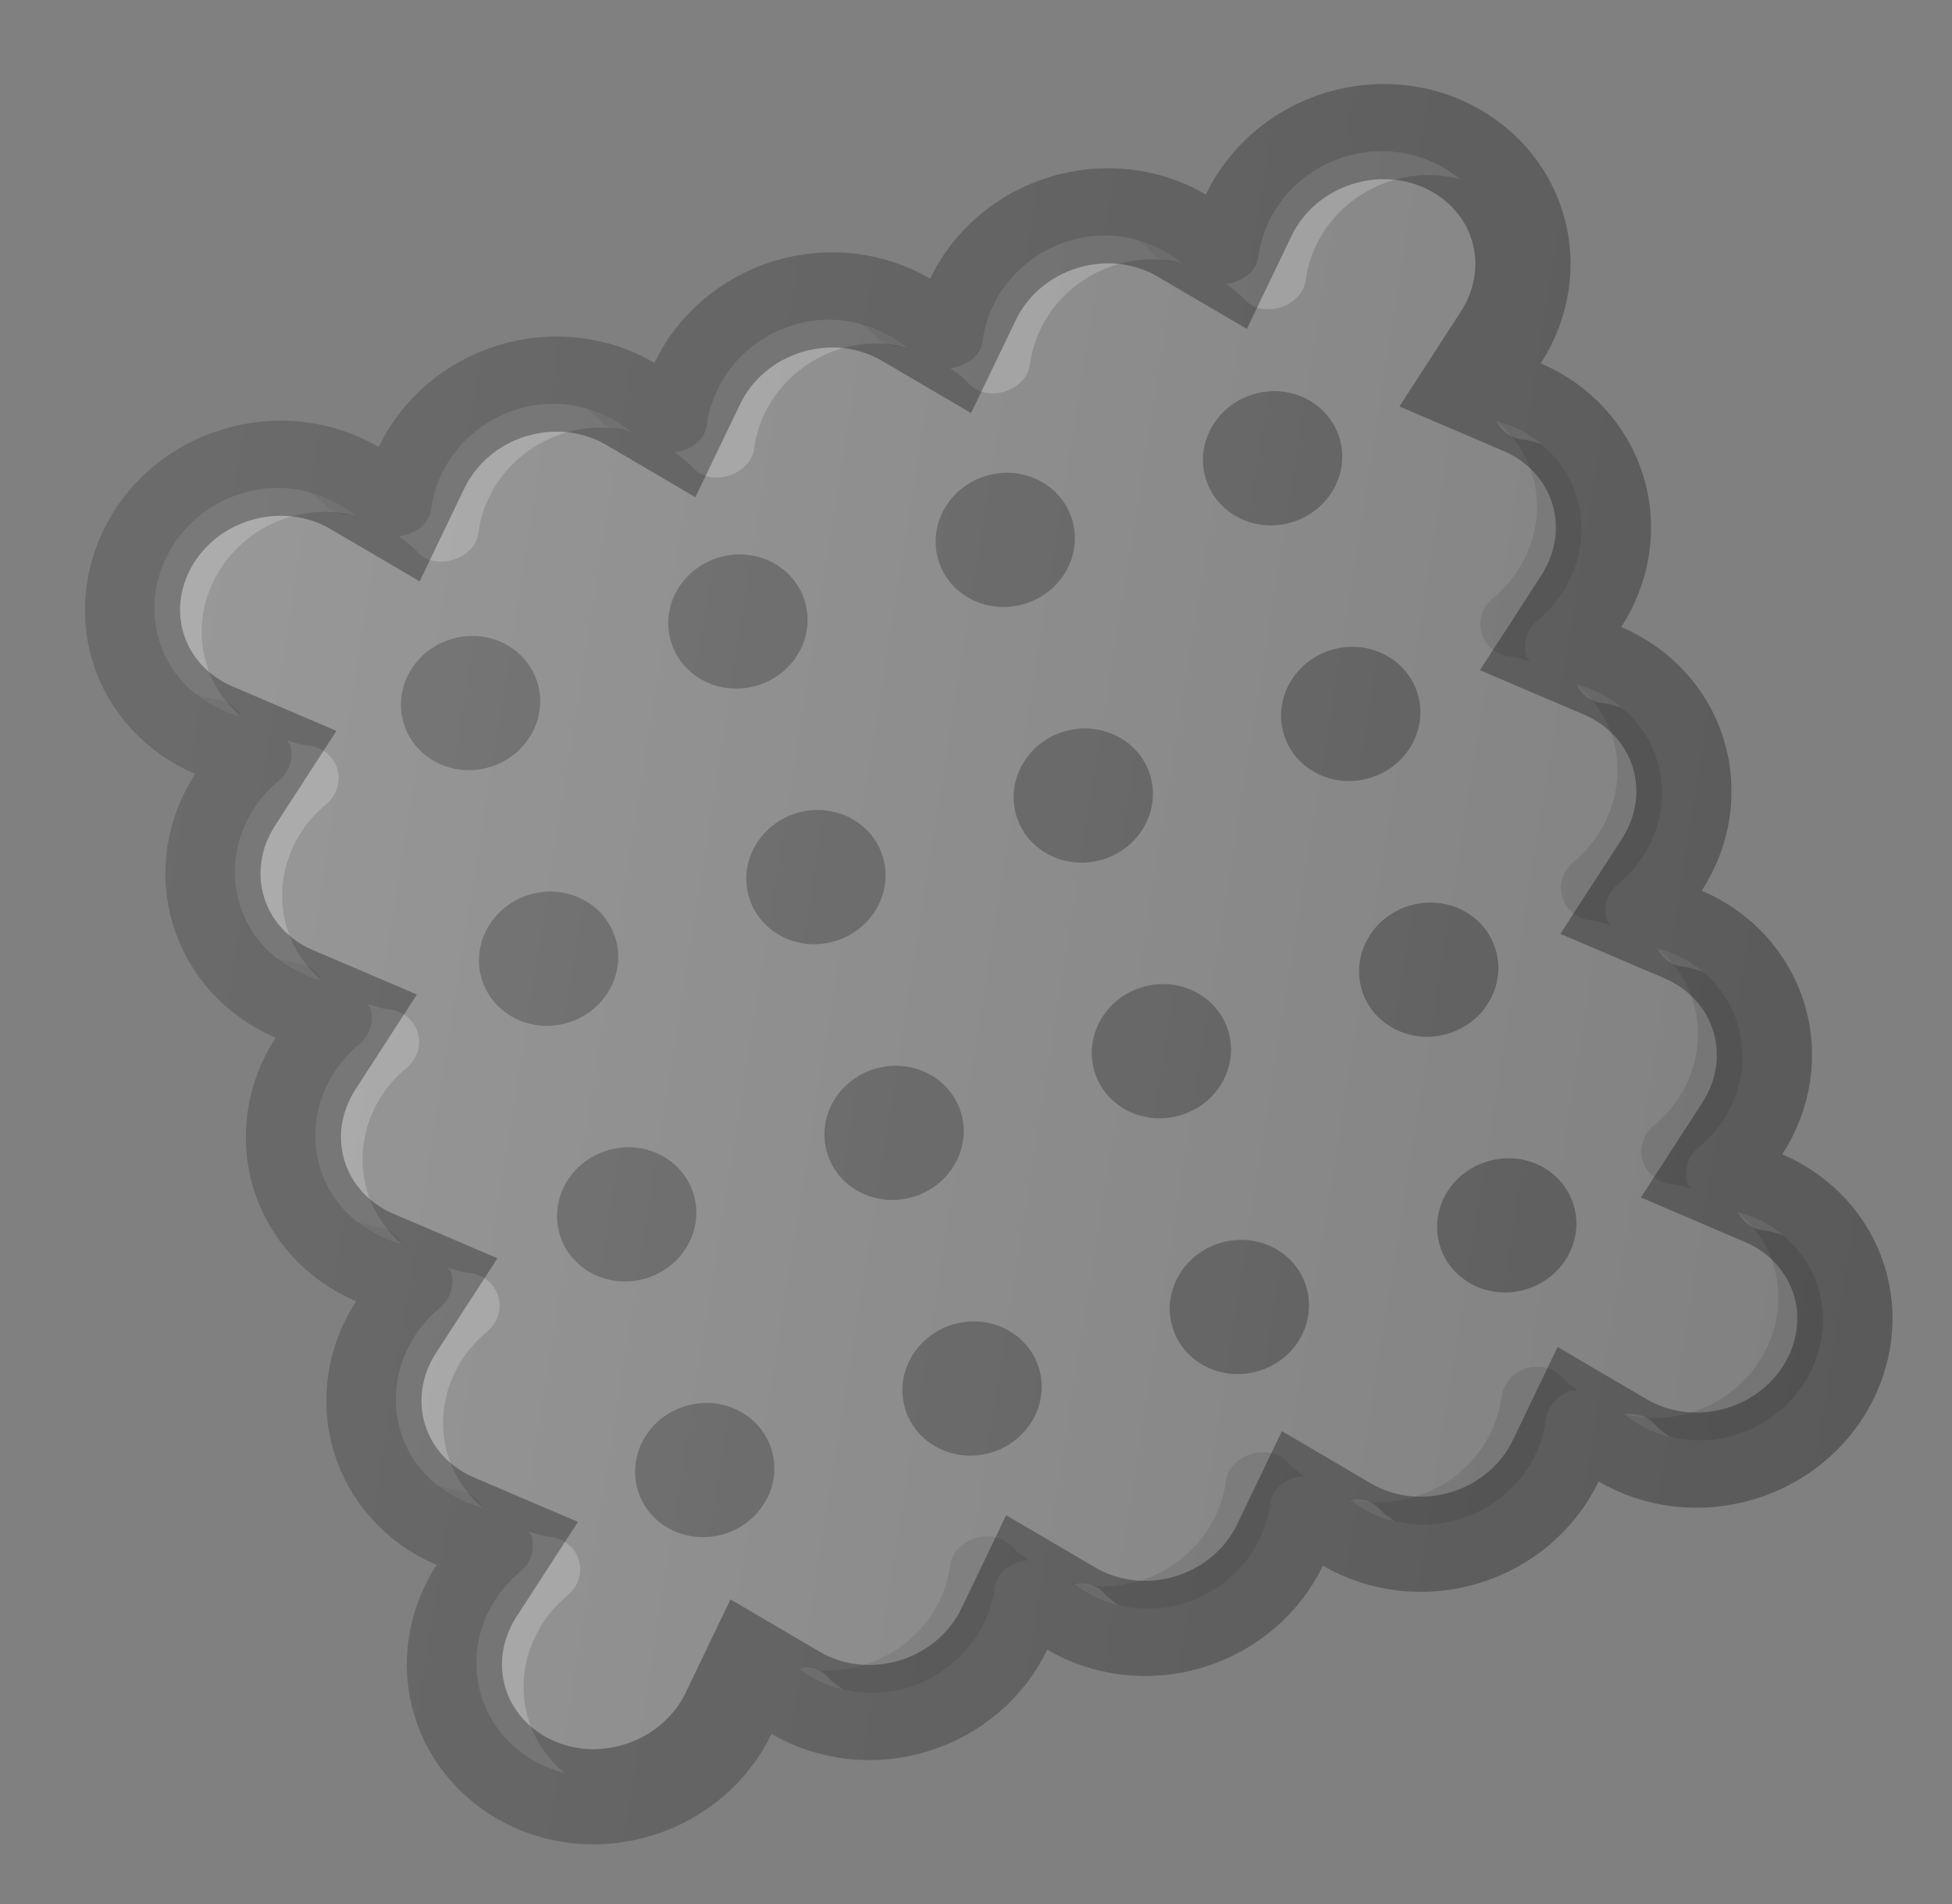 <svg width="41" height="40" viewBox="0 0 41 40" fill="none" xmlns="http://www.w3.org/2000/svg">
<rect x="0" y="0" width="41" height="40" fill="#808080" stroke="none"/>
<path opacity="0.1" d="M6.769 20.605C6.659 20.407 6.476 20.256 6.237 20.232C6.081 20.217 5.938 20.165 5.791 20.123C6.068 20.355 6.404 20.509 6.769 20.605Z" fill="#010101"/>
<path opacity="0.1" d="M9.62 31.31C9.463 31.295 9.321 31.243 9.174 31.201C9.451 31.433 9.787 31.587 10.152 31.683C10.042 31.485 9.859 31.334 9.62 31.31Z" fill="#010101"/>
<path opacity="0.1" d="M6.833 10.62C6.982 10.787 7.203 10.823 7.422 10.8C7.142 10.582 6.832 10.415 6.488 10.33C6.607 10.422 6.732 10.505 6.833 10.62Z" fill="#010101"/>
<path opacity="0.1" d="M8.46 26.144C8.35 25.946 8.168 25.795 7.929 25.771C7.772 25.756 7.629 25.704 7.482 25.662C7.76 25.894 8.096 26.048 8.46 26.144Z" fill="#010101"/>
<path opacity="0.1" d="M4.548 14.691C4.391 14.676 4.249 14.623 4.102 14.582C4.379 14.814 4.715 14.968 5.079 15.064C4.97 14.866 4.787 14.715 4.548 14.691Z" fill="#010101"/>
<path opacity="0.1" d="M18.415 7.083C18.564 7.25 18.785 7.286 19.004 7.263C18.724 7.045 18.414 6.878 18.07 6.793C18.189 6.885 18.314 6.968 18.415 7.083Z" fill="#010101"/>
<path opacity="0.1" d="M12.624 8.852C12.773 9.02 12.994 9.056 13.213 9.033C12.933 8.815 12.623 8.647 12.279 8.562C12.398 8.655 12.523 8.738 12.624 8.852Z" fill="#010101"/>
<path opacity="0.1" d="M24.206 5.317C24.355 5.484 24.576 5.52 24.795 5.497C24.515 5.28 24.205 5.112 23.861 5.027C23.98 5.12 24.105 5.202 24.206 5.317Z" fill="#010101"/>
<path opacity="0.1" d="M33.115 14.379C33.465 14.671 33.734 15.052 33.871 15.5C34.156 16.435 33.833 17.457 33.048 18.106C32.825 18.291 32.733 18.583 32.815 18.85C32.896 19.118 33.136 19.308 33.424 19.337C33.566 19.351 33.694 19.401 33.828 19.436C33.805 19.395 33.764 19.368 33.75 19.322C33.668 19.054 33.761 18.762 33.984 18.578C34.769 17.929 35.092 16.906 34.806 15.972C34.565 15.182 33.919 14.606 33.115 14.379Z" fill="#010101"/>
<path opacity="0.1" d="M34.805 19.916C35.154 20.208 35.424 20.589 35.56 21.037C35.846 21.972 35.523 22.994 34.738 23.643C34.515 23.828 34.422 24.12 34.504 24.387C34.586 24.655 34.825 24.846 35.114 24.874C35.255 24.888 35.384 24.938 35.518 24.973C35.495 24.932 35.453 24.905 35.44 24.859C35.358 24.591 35.45 24.299 35.673 24.115C36.458 23.466 36.781 22.443 36.496 21.509C36.255 20.719 35.608 20.143 34.805 19.916Z" fill="#010101"/>
<path opacity="0.1" d="M31.424 8.838C31.773 9.13 32.043 9.511 32.179 9.959C32.465 10.893 32.142 11.916 31.357 12.565C31.134 12.75 31.041 13.042 31.123 13.309C31.205 13.577 31.444 13.767 31.733 13.796C31.875 13.81 32.003 13.86 32.137 13.895C32.114 13.854 32.073 13.827 32.059 13.781C31.977 13.513 32.069 13.221 32.292 13.036C33.077 12.387 33.4 11.365 33.115 10.431C32.874 9.641 32.227 9.065 31.424 8.838Z" fill="#010101"/>
<path opacity="0.1" d="M36.495 25.455C36.844 25.748 37.114 26.129 37.25 26.577C37.646 27.872 36.865 29.263 35.511 29.677C35.042 29.82 34.558 29.821 34.107 29.709C34.755 30.214 35.62 30.4 36.446 30.148C37.801 29.735 38.581 28.344 38.186 27.048C37.945 26.258 37.298 25.682 36.495 25.455Z" fill="#010101"/>
<path opacity="0.1" d="M21.245 32.484C20.872 32.063 20.032 32.319 19.958 32.877C19.829 33.856 19.115 34.681 18.138 34.98C17.67 35.123 17.185 35.124 16.734 35.013C17.382 35.517 18.247 35.703 19.073 35.451C20.05 35.153 20.764 34.328 20.893 33.348C20.938 33.013 21.261 32.81 21.592 32.775C21.473 32.682 21.347 32.599 21.245 32.484Z" fill="#010101"/>
<path opacity="0.1" d="M32.826 28.95C32.64 28.739 32.339 28.658 32.06 28.743C31.78 28.828 31.576 29.064 31.539 29.343C31.41 30.323 30.696 31.148 29.719 31.446C29.251 31.589 28.767 31.59 28.316 31.479C28.963 31.983 29.829 32.169 30.655 31.917C31.631 31.619 32.346 30.794 32.474 29.814C32.512 29.536 32.715 29.3 32.995 29.215C33.043 29.2 33.09 29.217 33.139 29.212C33.033 29.127 32.918 29.054 32.826 28.95Z" fill="#010101"/>
<path opacity="0.1" d="M27.036 30.716C26.663 30.295 25.823 30.552 25.749 31.109C25.62 32.089 24.906 32.914 23.929 33.212C23.461 33.355 22.976 33.356 22.525 33.245C23.173 33.75 24.038 33.936 24.864 33.684C25.841 33.386 26.555 32.56 26.684 31.581C26.729 31.245 27.052 31.043 27.383 31.008C27.264 30.915 27.138 30.831 27.036 30.716Z" fill="#010101"/>
<path opacity="0.2" d="M26.135 6.287C26.508 6.708 27.348 6.452 27.423 5.894C27.551 4.915 28.265 4.09 29.242 3.792C29.723 3.645 30.211 3.647 30.66 3.76C30.023 3.234 29.124 3.025 28.25 3.292C27.274 3.59 26.559 4.415 26.431 5.394C26.387 5.723 26.076 5.924 25.753 5.966C25.886 6.066 26.023 6.16 26.135 6.287Z" fill="white"/>
<path opacity="0.2" d="M20.344 8.055C20.717 8.476 21.557 8.219 21.631 7.662C21.76 6.682 22.474 5.857 23.451 5.559C23.911 5.419 24.385 5.418 24.828 5.523C24.178 4.999 23.298 4.803 22.459 5.059C21.483 5.357 20.768 6.182 20.64 7.162C20.596 7.491 20.285 7.692 19.962 7.734C20.095 7.834 20.232 7.928 20.344 8.055Z" fill="white"/>
<path opacity="0.2" d="M8.76 11.59C9.133 12.011 9.973 11.755 10.048 11.197C10.176 10.217 10.89 9.392 11.867 9.094C12.327 8.954 12.801 8.953 13.244 9.058C12.594 8.534 11.714 8.338 10.876 8.594C9.899 8.892 9.185 9.717 9.056 10.697C9.012 11.026 8.701 11.227 8.378 11.269C8.511 11.369 8.648 11.463 8.76 11.59Z" fill="white"/>
<path opacity="0.2" d="M14.551 9.823C14.924 10.243 15.764 9.987 15.839 9.43C15.967 8.45 16.681 7.625 17.658 7.327C18.118 7.187 18.592 7.186 19.035 7.29C18.385 6.767 17.505 6.571 16.666 6.827C15.69 7.125 14.976 7.95 14.847 8.93C14.803 9.258 14.492 9.459 14.169 9.502C14.302 9.601 14.439 9.696 14.551 9.823Z" fill="white"/>
<path opacity="0.2" d="M33.115 14.379C33.222 14.587 33.412 14.745 33.659 14.769C33.802 14.783 33.931 14.833 34.066 14.869C33.796 14.638 33.471 14.48 33.115 14.379Z" fill="white"/>
<path opacity="0.2" d="M37.039 25.847C37.183 25.861 37.312 25.911 37.447 25.947C37.177 25.716 36.852 25.558 36.496 25.457C36.603 25.665 36.793 25.823 37.039 25.847Z" fill="white"/>
<path opacity="0.2" d="M34.807 19.918C34.914 20.126 35.104 20.284 35.35 20.308C35.493 20.322 35.623 20.372 35.758 20.408C35.487 20.177 35.162 20.019 34.807 19.918Z" fill="white"/>
<path opacity="0.2" d="M5.076 15.064C4.736 14.774 4.472 14.401 4.338 13.961C3.943 12.666 4.723 11.275 6.078 10.861C6.537 10.721 7.011 10.721 7.455 10.825C6.804 10.302 5.925 10.105 5.086 10.361C3.731 10.775 2.951 12.166 3.346 13.461C3.591 14.264 4.254 14.845 5.076 15.064Z" fill="white"/>
<path opacity="0.2" d="M31.426 8.84C31.533 9.048 31.723 9.206 31.969 9.23C32.112 9.244 32.242 9.294 32.377 9.33C32.106 9.099 31.782 8.941 31.426 8.84Z" fill="white"/>
<path opacity="0.2" d="M23.174 33.456C23.021 33.284 22.79 33.248 22.564 33.277C22.843 33.486 23.151 33.641 23.489 33.721C23.382 33.635 23.266 33.561 23.174 33.456Z" fill="white"/>
<path opacity="0.2" d="M17.381 35.224C17.228 35.051 16.997 35.016 16.771 35.045C17.05 35.253 17.358 35.409 17.696 35.489C17.589 35.403 17.473 35.329 17.381 35.224Z" fill="white"/>
<path opacity="0.2" d="M28.963 31.689C28.81 31.516 28.579 31.48 28.354 31.51C28.632 31.718 28.94 31.874 29.278 31.953C29.171 31.867 29.055 31.794 28.963 31.689Z" fill="white"/>
<path opacity="0.2" d="M34.755 29.92C34.595 29.74 34.351 29.679 34.109 29.711C34.396 29.934 34.716 30.101 35.07 30.184C34.963 30.098 34.847 30.024 34.755 29.92Z" fill="white"/>
<path opacity="0.2" d="M11.1 36.121C10.815 35.187 11.138 34.164 11.923 33.515C12.146 33.33 12.238 33.038 12.157 32.771C12.075 32.503 11.835 32.313 11.547 32.284C11.39 32.268 11.246 32.216 11.099 32.174C11.117 32.209 11.153 32.232 11.165 32.271C11.246 32.538 11.154 32.83 10.931 33.015C10.146 33.664 9.823 34.686 10.108 35.621C10.364 36.457 11.049 37.046 11.865 37.252C11.515 36.963 11.241 36.581 11.1 36.121Z" fill="white"/>
<path opacity="0.2" d="M6.766 20.604C6.426 20.314 6.162 19.941 6.028 19.502C5.743 18.567 6.066 17.545 6.851 16.896C7.074 16.711 7.166 16.419 7.084 16.152C7.003 15.884 6.763 15.694 6.475 15.665C6.317 15.649 6.174 15.597 6.026 15.555C6.045 15.59 6.081 15.613 6.092 15.652C6.174 15.919 6.082 16.211 5.859 16.396C5.074 17.045 4.751 18.067 5.036 19.002C5.281 19.804 5.944 20.386 6.766 20.604Z" fill="white"/>
<path opacity="0.2" d="M8.455 26.143C8.116 25.853 7.852 25.48 7.718 25.041C7.432 24.106 7.755 23.084 8.54 22.435C8.763 22.25 8.855 21.958 8.774 21.691C8.692 21.423 8.453 21.233 8.164 21.204C8.007 21.188 7.863 21.136 7.716 21.094C7.734 21.129 7.77 21.152 7.782 21.191C7.864 21.458 7.771 21.75 7.548 21.935C6.763 22.584 6.44 23.606 6.726 24.541C6.971 25.343 7.634 25.925 8.455 26.143Z" fill="white"/>
<path opacity="0.2" d="M10.147 31.682C9.807 31.392 9.543 31.019 9.409 30.58C9.124 29.645 9.446 28.623 10.232 27.974C10.455 27.789 10.547 27.497 10.465 27.23C10.383 26.962 10.144 26.772 9.856 26.743C9.698 26.727 9.555 26.675 9.407 26.633C9.425 26.668 9.461 26.691 9.473 26.73C9.555 26.997 9.463 27.289 9.24 27.474C8.455 28.123 8.132 29.145 8.417 30.08C8.662 30.882 9.325 31.464 10.147 31.682Z" fill="white"/>
<path d="M10.294 16.113C11.069 15.876 11.514 15.083 11.288 14.341C11.062 13.6 10.25 13.19 9.474 13.427C8.699 13.664 8.254 14.457 8.48 15.198C8.707 15.94 9.519 16.349 10.294 16.113Z" fill="black" fill-opacity="0.3"/>
<path d="M15.909 14.4C16.684 14.163 17.13 13.37 16.903 12.629C16.677 11.887 15.865 11.477 15.089 11.714C14.314 11.951 13.869 12.744 14.095 13.485C14.322 14.227 15.134 14.636 15.909 14.4Z" fill="black" fill-opacity="0.3"/>
<path d="M21.524 12.685C22.3 12.448 22.745 11.655 22.518 10.914C22.292 10.172 21.48 9.763 20.705 9.999C19.929 10.236 19.484 11.029 19.711 11.771C19.937 12.512 20.749 12.922 21.524 12.685Z" fill="black" fill-opacity="0.3"/>
<path d="M27.14 10.97C27.915 10.733 28.36 9.94 28.134 9.199C27.907 8.457 27.095 8.048 26.32 8.284C25.545 8.521 25.099 9.314 25.326 10.056C25.552 10.797 26.364 11.207 27.14 10.97Z" fill="black" fill-opacity="0.3"/>
<path d="M11.933 21.484C12.708 21.247 13.153 20.454 12.927 19.712C12.7 18.971 11.888 18.561 11.113 18.798C10.338 19.035 9.892 19.828 10.119 20.569C10.345 21.311 11.157 21.721 11.933 21.484Z" fill="black" fill-opacity="0.3"/>
<path d="M17.548 19.769C18.323 19.532 18.768 18.739 18.542 17.998C18.316 17.256 17.503 16.847 16.728 17.083C15.953 17.32 15.508 18.113 15.734 18.855C15.96 19.596 16.773 20.006 17.548 19.769Z" fill="black" fill-opacity="0.3"/>
<path d="M23.163 18.056C23.938 17.819 24.384 17.026 24.157 16.285C23.931 15.543 23.119 15.134 22.343 15.37C21.568 15.607 21.123 16.4 21.349 17.142C21.576 17.883 22.388 18.293 23.163 18.056Z" fill="black" fill-opacity="0.3"/>
<path d="M28.78 16.341C29.556 16.105 30.001 15.312 29.774 14.57C29.548 13.828 28.736 13.419 27.961 13.655C27.185 13.892 26.74 14.685 26.966 15.427C27.193 16.169 28.005 16.578 28.78 16.341Z" fill="black" fill-opacity="0.3"/>
<path d="M13.573 26.855C14.349 26.618 14.794 25.825 14.567 25.084C14.341 24.342 13.529 23.933 12.754 24.169C11.978 24.406 11.533 25.199 11.759 25.941C11.986 26.682 12.798 27.092 13.573 26.855Z" fill="black" fill-opacity="0.3"/>
<path d="M19.189 25.142C19.964 24.905 20.409 24.112 20.183 23.371C19.956 22.629 19.144 22.22 18.369 22.456C17.593 22.693 17.148 23.486 17.375 24.228C17.601 24.969 18.413 25.379 19.189 25.142Z" fill="black" fill-opacity="0.3"/>
<path d="M24.804 23.427C25.579 23.191 26.024 22.398 25.798 21.656C25.571 20.914 24.759 20.505 23.984 20.741C23.209 20.978 22.764 21.771 22.99 22.513C23.216 23.254 24.028 23.664 24.804 23.427Z" fill="black" fill-opacity="0.3"/>
<path d="M30.419 21.714C31.194 21.478 31.639 20.685 31.413 19.943C31.187 19.201 30.375 18.792 29.599 19.029C28.824 19.265 28.379 20.058 28.605 20.8C28.831 21.541 29.644 21.951 30.419 21.714Z" fill="black" fill-opacity="0.3"/>
<path d="M15.212 32.226C15.987 31.989 16.432 31.196 16.206 30.455C15.98 29.713 15.168 29.304 14.392 29.54C13.617 29.777 13.172 30.57 13.398 31.312C13.624 32.053 14.437 32.463 15.212 32.226Z" fill="black" fill-opacity="0.3"/>
<path d="M20.827 30.513C21.602 30.276 22.047 29.483 21.821 28.742C21.595 28 20.783 27.591 20.007 27.827C19.232 28.064 18.787 28.857 19.013 29.599C19.24 30.34 20.052 30.75 20.827 30.513Z" fill="black" fill-opacity="0.3"/>
<path d="M26.442 28.8C27.218 28.564 27.663 27.77 27.436 27.029C27.21 26.287 26.398 25.878 25.623 26.114C24.847 26.351 24.402 27.144 24.629 27.886C24.855 28.628 25.667 29.037 26.442 28.8Z" fill="black" fill-opacity="0.3"/>
<path d="M32.058 27.085C32.833 26.849 33.278 26.056 33.052 25.314C32.825 24.572 32.013 24.163 31.238 24.4C30.462 24.636 30.017 25.429 30.244 26.171C30.47 26.913 31.282 27.322 32.058 27.085Z" fill="black" fill-opacity="0.3"/>
<path d="M32.363 7.633C32.971 6.693 33.157 5.542 32.828 4.464C32.206 2.427 29.969 1.299 27.84 1.949C26.713 2.293 25.809 3.082 25.327 4.086C24.366 3.522 23.176 3.373 22.049 3.717C20.922 4.06 20.017 4.85 19.535 5.853C18.575 5.29 17.384 5.14 16.258 5.484C15.13 5.828 14.226 6.617 13.744 7.621C12.784 7.057 11.593 6.908 10.466 7.251C9.339 7.595 8.435 8.385 7.953 9.388C6.993 8.825 5.802 8.675 4.675 9.019C2.546 9.669 1.32 11.854 1.942 13.89C2.271 14.968 3.067 15.82 4.097 16.26C3.488 17.2 3.303 18.352 3.632 19.43C3.961 20.508 4.758 21.36 5.787 21.799C5.179 22.739 4.994 23.891 5.323 24.969C5.652 26.047 6.448 26.899 7.478 27.339C6.869 28.279 6.684 29.43 7.013 30.508C7.342 31.586 8.139 32.438 9.169 32.878C8.56 33.818 8.375 34.969 8.704 36.047C9.326 38.084 11.563 39.212 13.692 38.562C14.819 38.218 15.723 37.429 16.205 36.425C17.165 36.989 18.356 37.139 19.483 36.795C20.61 36.451 21.514 35.661 21.996 34.658C22.956 35.221 24.147 35.371 25.274 35.027C26.401 34.683 27.305 33.894 27.787 32.89C28.748 33.454 29.938 33.604 31.065 33.26C32.192 32.916 33.096 32.127 33.578 31.123C34.539 31.686 35.729 31.836 36.856 31.492C38.986 30.842 40.212 28.658 39.59 26.621C39.261 25.543 38.465 24.691 37.435 24.251C38.043 23.311 38.228 22.16 37.899 21.082C37.57 20.004 36.774 19.152 35.744 18.712C36.353 17.772 36.538 16.62 36.209 15.542C35.88 14.464 35.083 13.612 34.053 13.172C34.662 12.233 34.847 11.081 34.518 10.003C34.189 8.925 33.393 8.073 32.363 7.633Z" fill="url(#paint0_linear_1293_430)"/>
<path d="M31.523 7.09L30.878 8.086L31.97 8.553C32.742 8.883 33.323 9.513 33.562 10.295C33.8 11.077 33.67 11.924 33.214 12.629L32.569 13.626L33.661 14.092C34.433 14.422 35.014 15.052 35.252 15.834C35.491 16.616 35.361 17.463 34.905 18.168L34.259 19.165L35.351 19.631C36.123 19.961 36.704 20.592 36.943 21.374C37.182 22.155 37.052 23.003 36.595 23.707L35.95 24.704L37.042 25.171C37.814 25.5 38.395 26.131 38.634 26.913C39.082 28.382 38.206 30.035 36.565 30.536C35.703 30.799 34.802 30.681 34.084 30.26L33.147 29.71L32.677 30.69C32.317 31.439 31.635 32.04 30.773 32.303C29.912 32.566 29.011 32.449 28.293 32.028L27.356 31.478L26.886 32.457C26.526 33.207 25.844 33.808 24.982 34.071C24.12 34.334 23.219 34.216 22.502 33.795L21.565 33.245L21.095 34.225C20.735 34.974 20.053 35.575 19.191 35.838C18.329 36.101 17.428 35.984 16.711 35.563L15.774 35.013L15.304 35.992C14.944 36.742 14.262 37.343 13.4 37.606C11.758 38.107 10.109 37.224 9.661 35.756C9.422 34.974 9.552 34.126 10.008 33.422L10.654 32.425L9.562 31.958C8.789 31.629 8.209 30.998 7.97 30.216C7.731 29.434 7.861 28.587 8.317 27.882L8.963 26.886L7.871 26.419C7.099 26.089 6.518 25.459 6.279 24.677C6.041 23.895 6.17 23.048 6.627 22.343L7.272 21.346L6.18 20.88C5.408 20.55 4.827 19.919 4.589 19.138C4.35 18.356 4.48 17.508 4.936 16.804L5.582 15.807L4.49 15.34C3.718 15.011 3.137 14.38 2.898 13.598C2.45 12.13 3.326 10.476 4.967 9.975C5.829 9.712 6.73 9.83 7.447 10.251L8.384 10.801L8.855 9.821C9.215 9.072 9.897 8.471 10.758 8.208C11.62 7.945 12.521 8.062 13.238 8.483L14.175 9.033L14.646 8.054C15.006 7.304 15.688 6.703 16.549 6.44C17.411 6.177 18.312 6.295 19.029 6.716L19.966 7.266L20.437 6.286C20.797 5.537 21.479 4.936 22.34 4.673C23.202 4.41 24.103 4.527 24.82 4.948L25.758 5.498L26.228 4.519C26.588 3.769 27.27 3.168 28.132 2.905C29.773 2.405 31.423 3.287 31.871 4.756C32.11 5.537 31.98 6.385 31.523 7.09Z" stroke="black" stroke-opacity="0.3" stroke-width="2"/>
<defs>
<linearGradient id="paint0_linear_1293_430" x1="0.942" y1="17.798" x2="40.377" y2="24.056" gradientUnits="userSpaceOnUse">
<stop stop-color="white" stop-opacity="0.2"/>
<stop offset="1" stop-color="white" stop-opacity="0"/>
</linearGradient>
</defs>
</svg>
